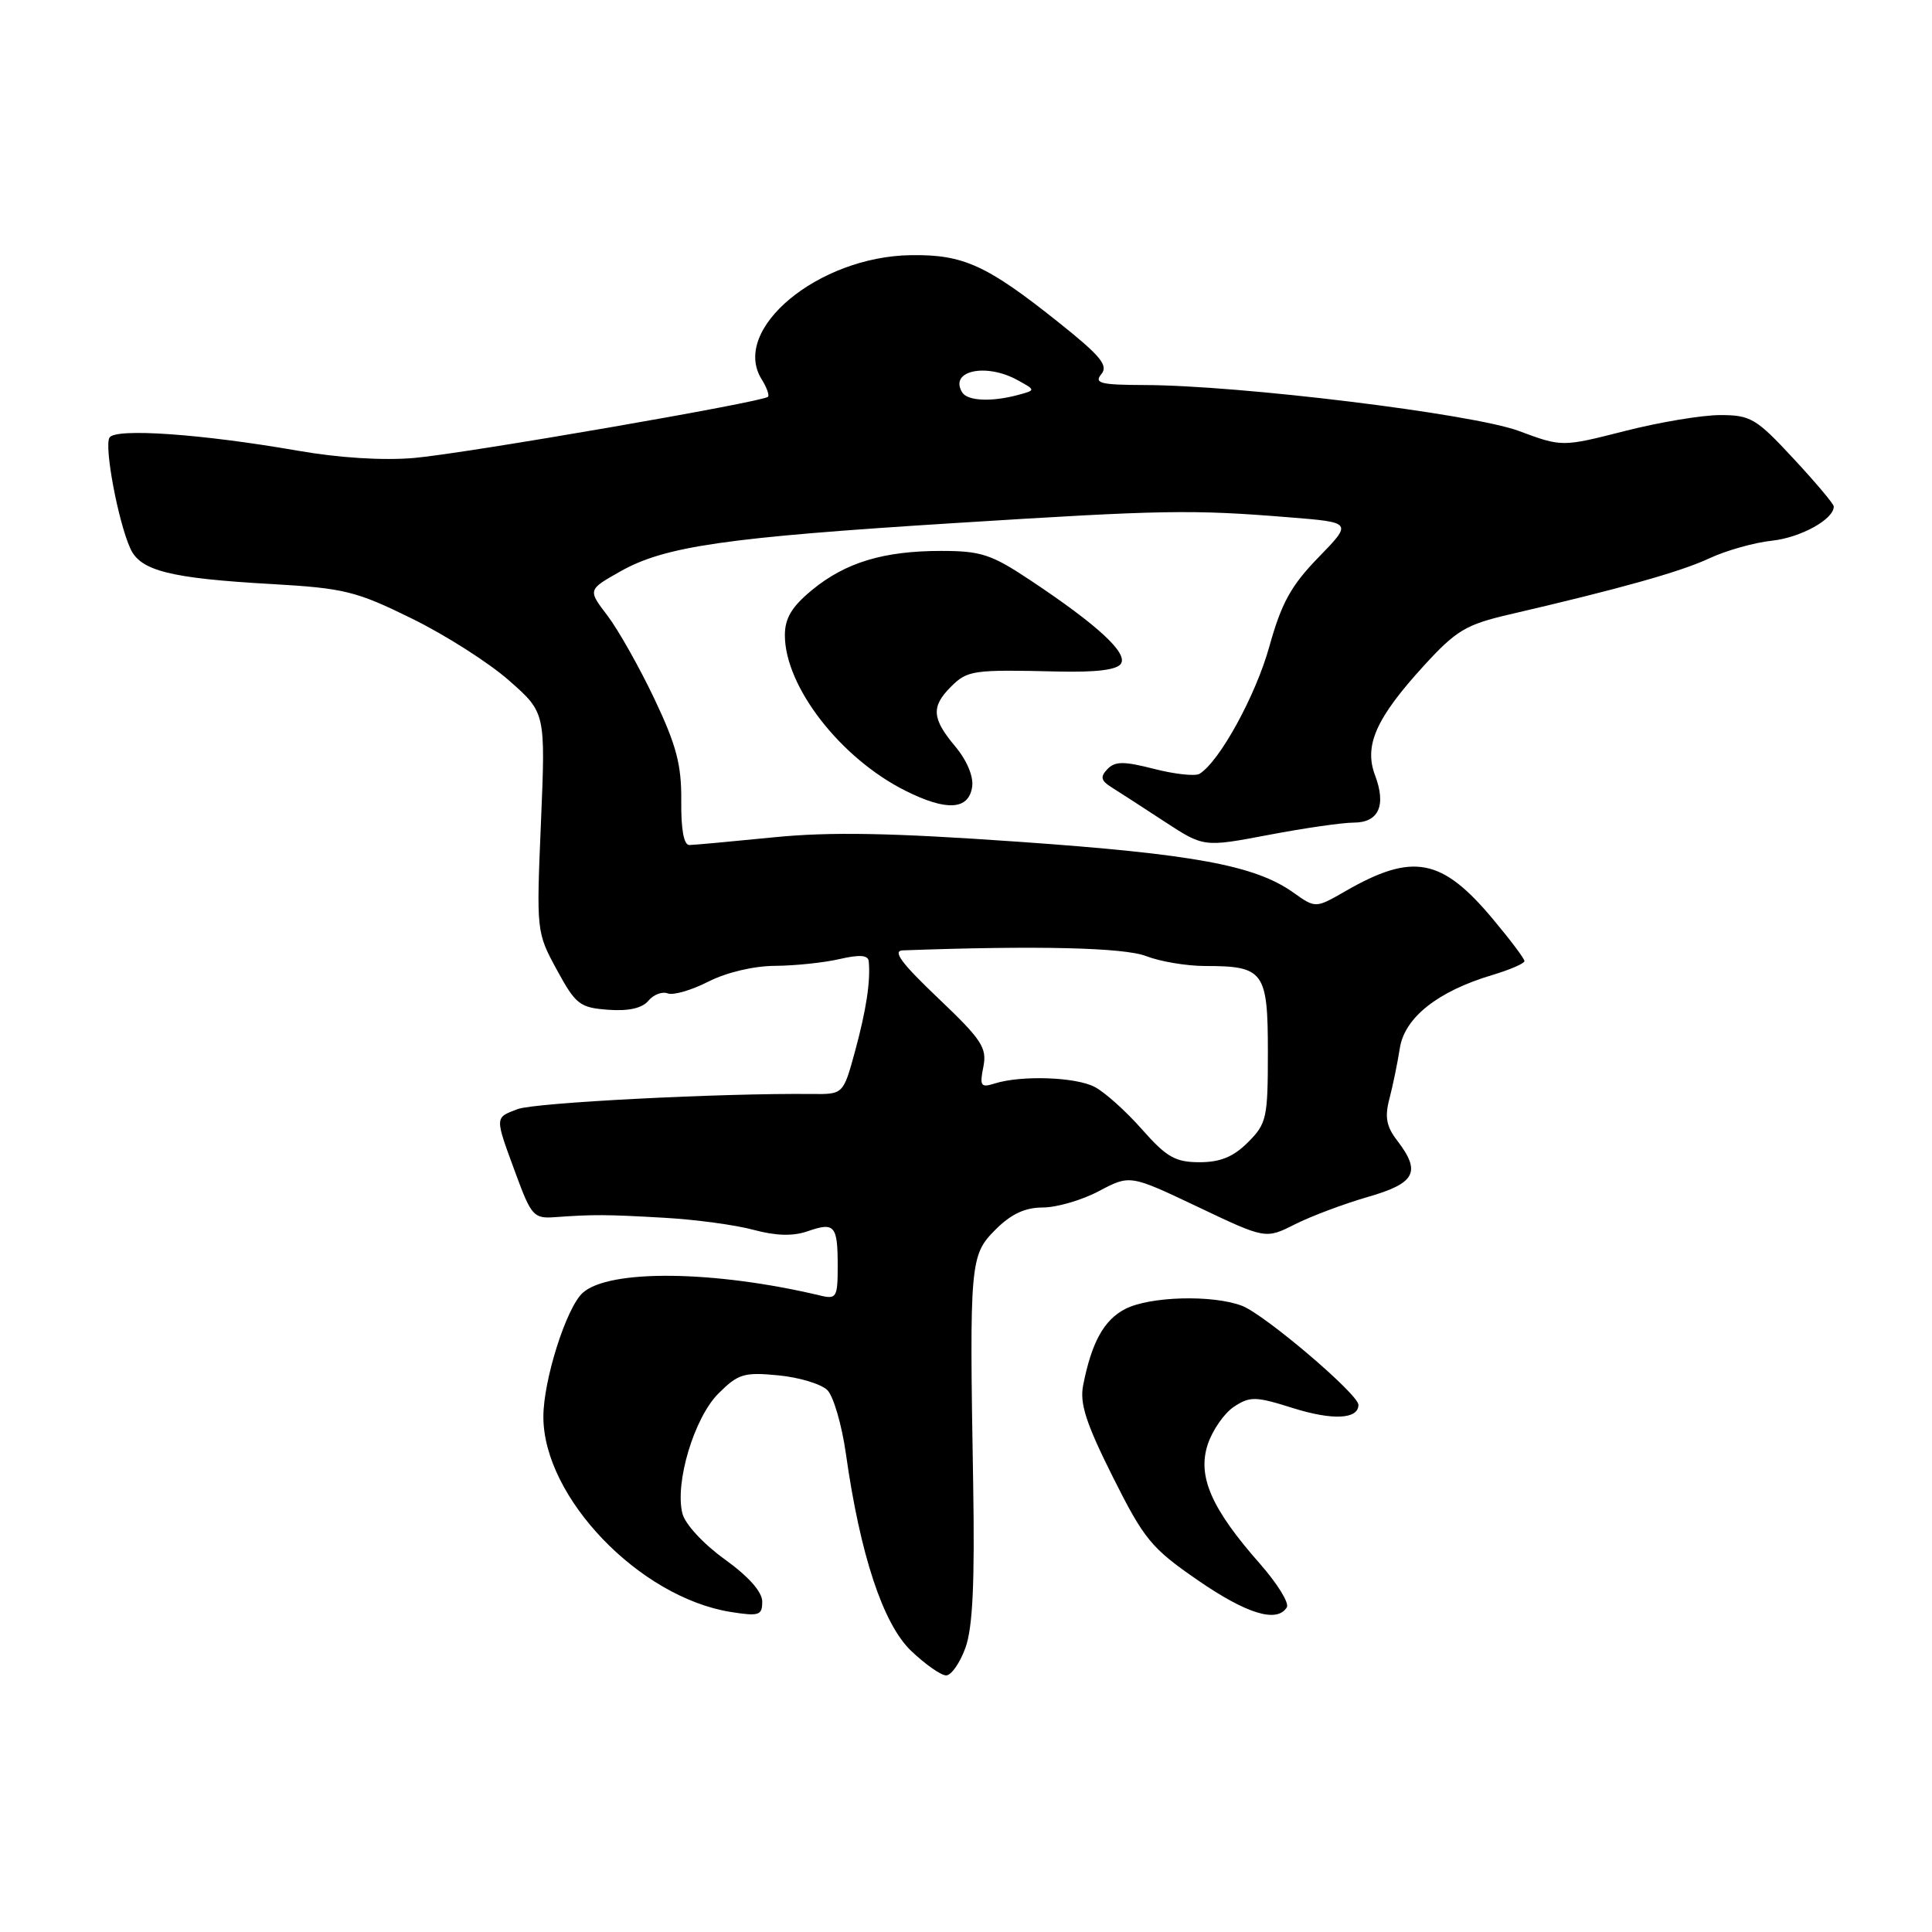 <?xml version="1.0" encoding="UTF-8" standalone="no"?>
<!DOCTYPE svg PUBLIC "-//W3C//DTD SVG 1.1//EN" "http://www.w3.org/Graphics/SVG/1.1/DTD/svg11.dtd" >
<svg xmlns="http://www.w3.org/2000/svg" xmlns:xlink="http://www.w3.org/1999/xlink" version="1.1" viewBox="0 0 256 256">
 <g >
 <path fill="currentColor"
d=" M 127.93 218.33 C 128.89 215.65 129.17 209.76 128.95 196.58 C 128.45 167.17 128.53 166.32 131.92 162.92 C 133.98 160.86 135.83 160.00 138.17 160.00 C 140.00 160.00 143.35 159.03 145.61 157.83 C 149.73 155.65 149.73 155.65 158.72 159.92 C 167.70 164.19 167.70 164.19 171.60 162.22 C 173.75 161.14 178.09 159.51 181.25 158.60 C 187.57 156.78 188.34 155.30 185.12 151.11 C 183.70 149.27 183.47 147.99 184.10 145.61 C 184.55 143.90 185.17 140.89 185.48 138.92 C 186.10 134.84 190.50 131.35 197.75 129.19 C 200.09 128.49 202.00 127.66 202.00 127.35 C 202.00 127.03 200.11 124.52 197.79 121.75 C 191.04 113.68 187.19 112.96 178.30 118.07 C 174.32 120.36 174.32 120.36 171.39 118.28 C 166.33 114.67 158.20 113.17 135.00 111.54 C 118.00 110.35 110.05 110.20 102.50 110.95 C 97.00 111.50 91.98 111.96 91.35 111.97 C 90.61 111.99 90.23 109.91 90.27 106.10 C 90.31 101.33 89.63 98.76 86.71 92.60 C 84.72 88.41 81.92 83.45 80.49 81.57 C 77.88 78.15 77.88 78.15 82.19 75.72 C 88.08 72.38 96.17 71.21 126.50 69.31 C 154.29 67.56 157.89 67.50 170.85 68.55 C 179.21 69.22 179.21 69.22 174.70 73.86 C 171.07 77.59 169.80 79.90 168.19 85.68 C 166.39 92.16 161.60 100.90 158.95 102.53 C 158.38 102.88 155.69 102.59 152.95 101.89 C 148.90 100.85 147.75 100.86 146.74 101.91 C 145.75 102.95 145.87 103.44 147.33 104.35 C 148.34 104.98 151.49 107.02 154.33 108.88 C 159.50 112.26 159.50 112.26 168.09 110.63 C 172.81 109.73 177.89 109.00 179.37 109.00 C 182.69 109.00 183.71 106.73 182.20 102.73 C 180.71 98.78 182.34 95.14 188.67 88.21 C 192.95 83.53 194.24 82.76 200.00 81.42 C 214.61 78.03 222.71 75.76 226.50 73.98 C 228.70 72.95 232.45 71.89 234.83 71.64 C 238.64 71.22 243.03 68.78 242.98 67.10 C 242.98 66.77 240.57 63.91 237.63 60.75 C 232.71 55.44 231.96 55.00 227.93 55.00 C 225.53 55.00 219.83 55.95 215.27 57.12 C 206.97 59.23 206.97 59.23 201.24 57.10 C 195.12 54.83 164.30 51.05 151.63 51.02 C 145.82 51.00 144.94 50.78 145.93 49.58 C 146.89 48.43 145.84 47.16 140.30 42.74 C 130.75 35.12 127.65 33.71 120.71 33.81 C 108.42 33.98 96.79 43.64 100.92 50.25 C 101.59 51.32 101.97 52.37 101.76 52.58 C 101.07 53.27 61.64 60.09 54.90 60.68 C 50.80 61.04 44.94 60.68 39.40 59.71 C 26.71 57.50 15.30 56.70 14.51 57.98 C 13.78 59.16 15.66 69.16 17.28 72.70 C 18.61 75.64 22.58 76.63 36.00 77.39 C 45.60 77.94 47.19 78.33 54.55 81.95 C 58.98 84.12 64.79 87.82 67.45 90.17 C 72.29 94.43 72.29 94.43 71.68 108.96 C 71.07 123.42 71.08 123.53 73.78 128.50 C 76.29 133.11 76.82 133.52 80.59 133.80 C 83.29 134.00 85.09 133.59 85.91 132.61 C 86.59 131.79 87.74 131.35 88.48 131.63 C 89.21 131.91 91.63 131.21 93.86 130.07 C 96.26 128.85 99.88 127.99 102.71 127.98 C 105.34 127.96 109.19 127.56 111.25 127.08 C 113.89 126.47 115.03 126.55 115.11 127.36 C 115.37 129.99 114.78 133.84 113.31 139.25 C 111.74 145.00 111.74 145.00 107.62 144.96 C 95.65 144.83 70.87 146.10 68.60 146.96 C 65.52 148.13 65.53 147.89 68.33 155.50 C 70.39 161.11 70.73 161.49 73.52 161.28 C 78.69 160.91 80.31 160.92 88.00 161.36 C 92.12 161.59 97.46 162.31 99.85 162.96 C 102.83 163.76 105.08 163.82 107.01 163.15 C 110.60 161.90 111.00 162.36 111.00 167.78 C 111.00 171.87 110.83 172.18 108.75 171.68 C 94.67 168.32 80.69 168.16 77.21 171.31 C 75.04 173.28 72.00 182.86 72.00 187.73 C 72.00 198.40 84.71 211.65 96.81 213.59 C 100.58 214.19 101.00 214.05 101.00 212.22 C 101.00 210.93 99.19 208.89 96.02 206.61 C 93.19 204.57 90.78 201.96 90.42 200.54 C 89.40 196.46 91.98 187.86 95.20 184.64 C 97.81 182.04 98.59 181.80 103.12 182.24 C 105.89 182.50 108.81 183.39 109.63 184.20 C 110.44 185.01 111.54 188.79 112.08 192.59 C 113.97 206.01 117.01 215.20 120.73 218.75 C 122.61 220.54 124.69 222.00 125.37 222.00 C 126.05 222.00 127.20 220.35 127.93 218.33 Z  M 170.51 212.98 C 170.86 212.42 169.26 209.84 166.97 207.23 C 160.52 199.92 158.64 195.63 160.03 191.40 C 160.66 189.49 162.23 187.24 163.52 186.39 C 165.64 185.00 166.39 185.02 171.33 186.58 C 176.58 188.23 180.00 188.06 180.00 186.15 C 180.00 184.74 167.56 174.16 164.56 173.02 C 160.66 171.54 152.34 171.77 149.09 173.45 C 146.27 174.91 144.64 177.87 143.52 183.57 C 143.05 185.96 143.91 188.62 147.45 195.69 C 151.60 203.97 152.55 205.14 158.69 209.37 C 165.18 213.85 169.21 215.09 170.51 212.98 Z  M 128.82 104.23 C 129.01 102.88 128.10 100.72 126.57 98.90 C 123.48 95.22 123.36 93.64 126.00 91.00 C 128.19 88.81 128.93 88.71 140.14 88.98 C 145.30 89.10 148.03 88.76 148.54 87.93 C 149.43 86.50 145.41 82.80 136.59 76.93 C 131.37 73.45 130.00 73.00 124.71 73.00 C 117.07 73.00 112.02 74.53 107.56 78.21 C 104.91 80.40 104.00 81.92 104.00 84.17 C 104.00 90.98 111.38 100.49 120.00 104.79 C 125.46 107.52 128.38 107.33 128.82 104.23 Z  M 151.33 149.66 C 149.23 147.27 146.41 144.74 145.08 144.04 C 142.58 142.70 135.30 142.45 131.76 143.58 C 129.96 144.15 129.79 143.89 130.30 141.36 C 130.80 138.83 130.10 137.77 124.30 132.25 C 119.46 127.65 118.22 125.98 119.61 125.93 C 137.30 125.28 148.96 125.55 151.87 126.69 C 153.73 127.41 157.24 128.00 159.69 128.00 C 167.47 128.00 168.00 128.72 168.00 139.40 C 168.00 148.14 167.84 148.89 165.36 151.36 C 163.45 153.28 161.70 154.00 158.95 154.00 C 155.75 154.00 154.58 153.34 151.33 149.66 Z  M 127.50 52.00 C 125.72 49.12 130.65 48.04 134.87 50.39 C 137.25 51.70 137.25 51.70 134.87 52.34 C 131.36 53.28 128.20 53.13 127.50 52.00 Z "/>
</g>
</svg>